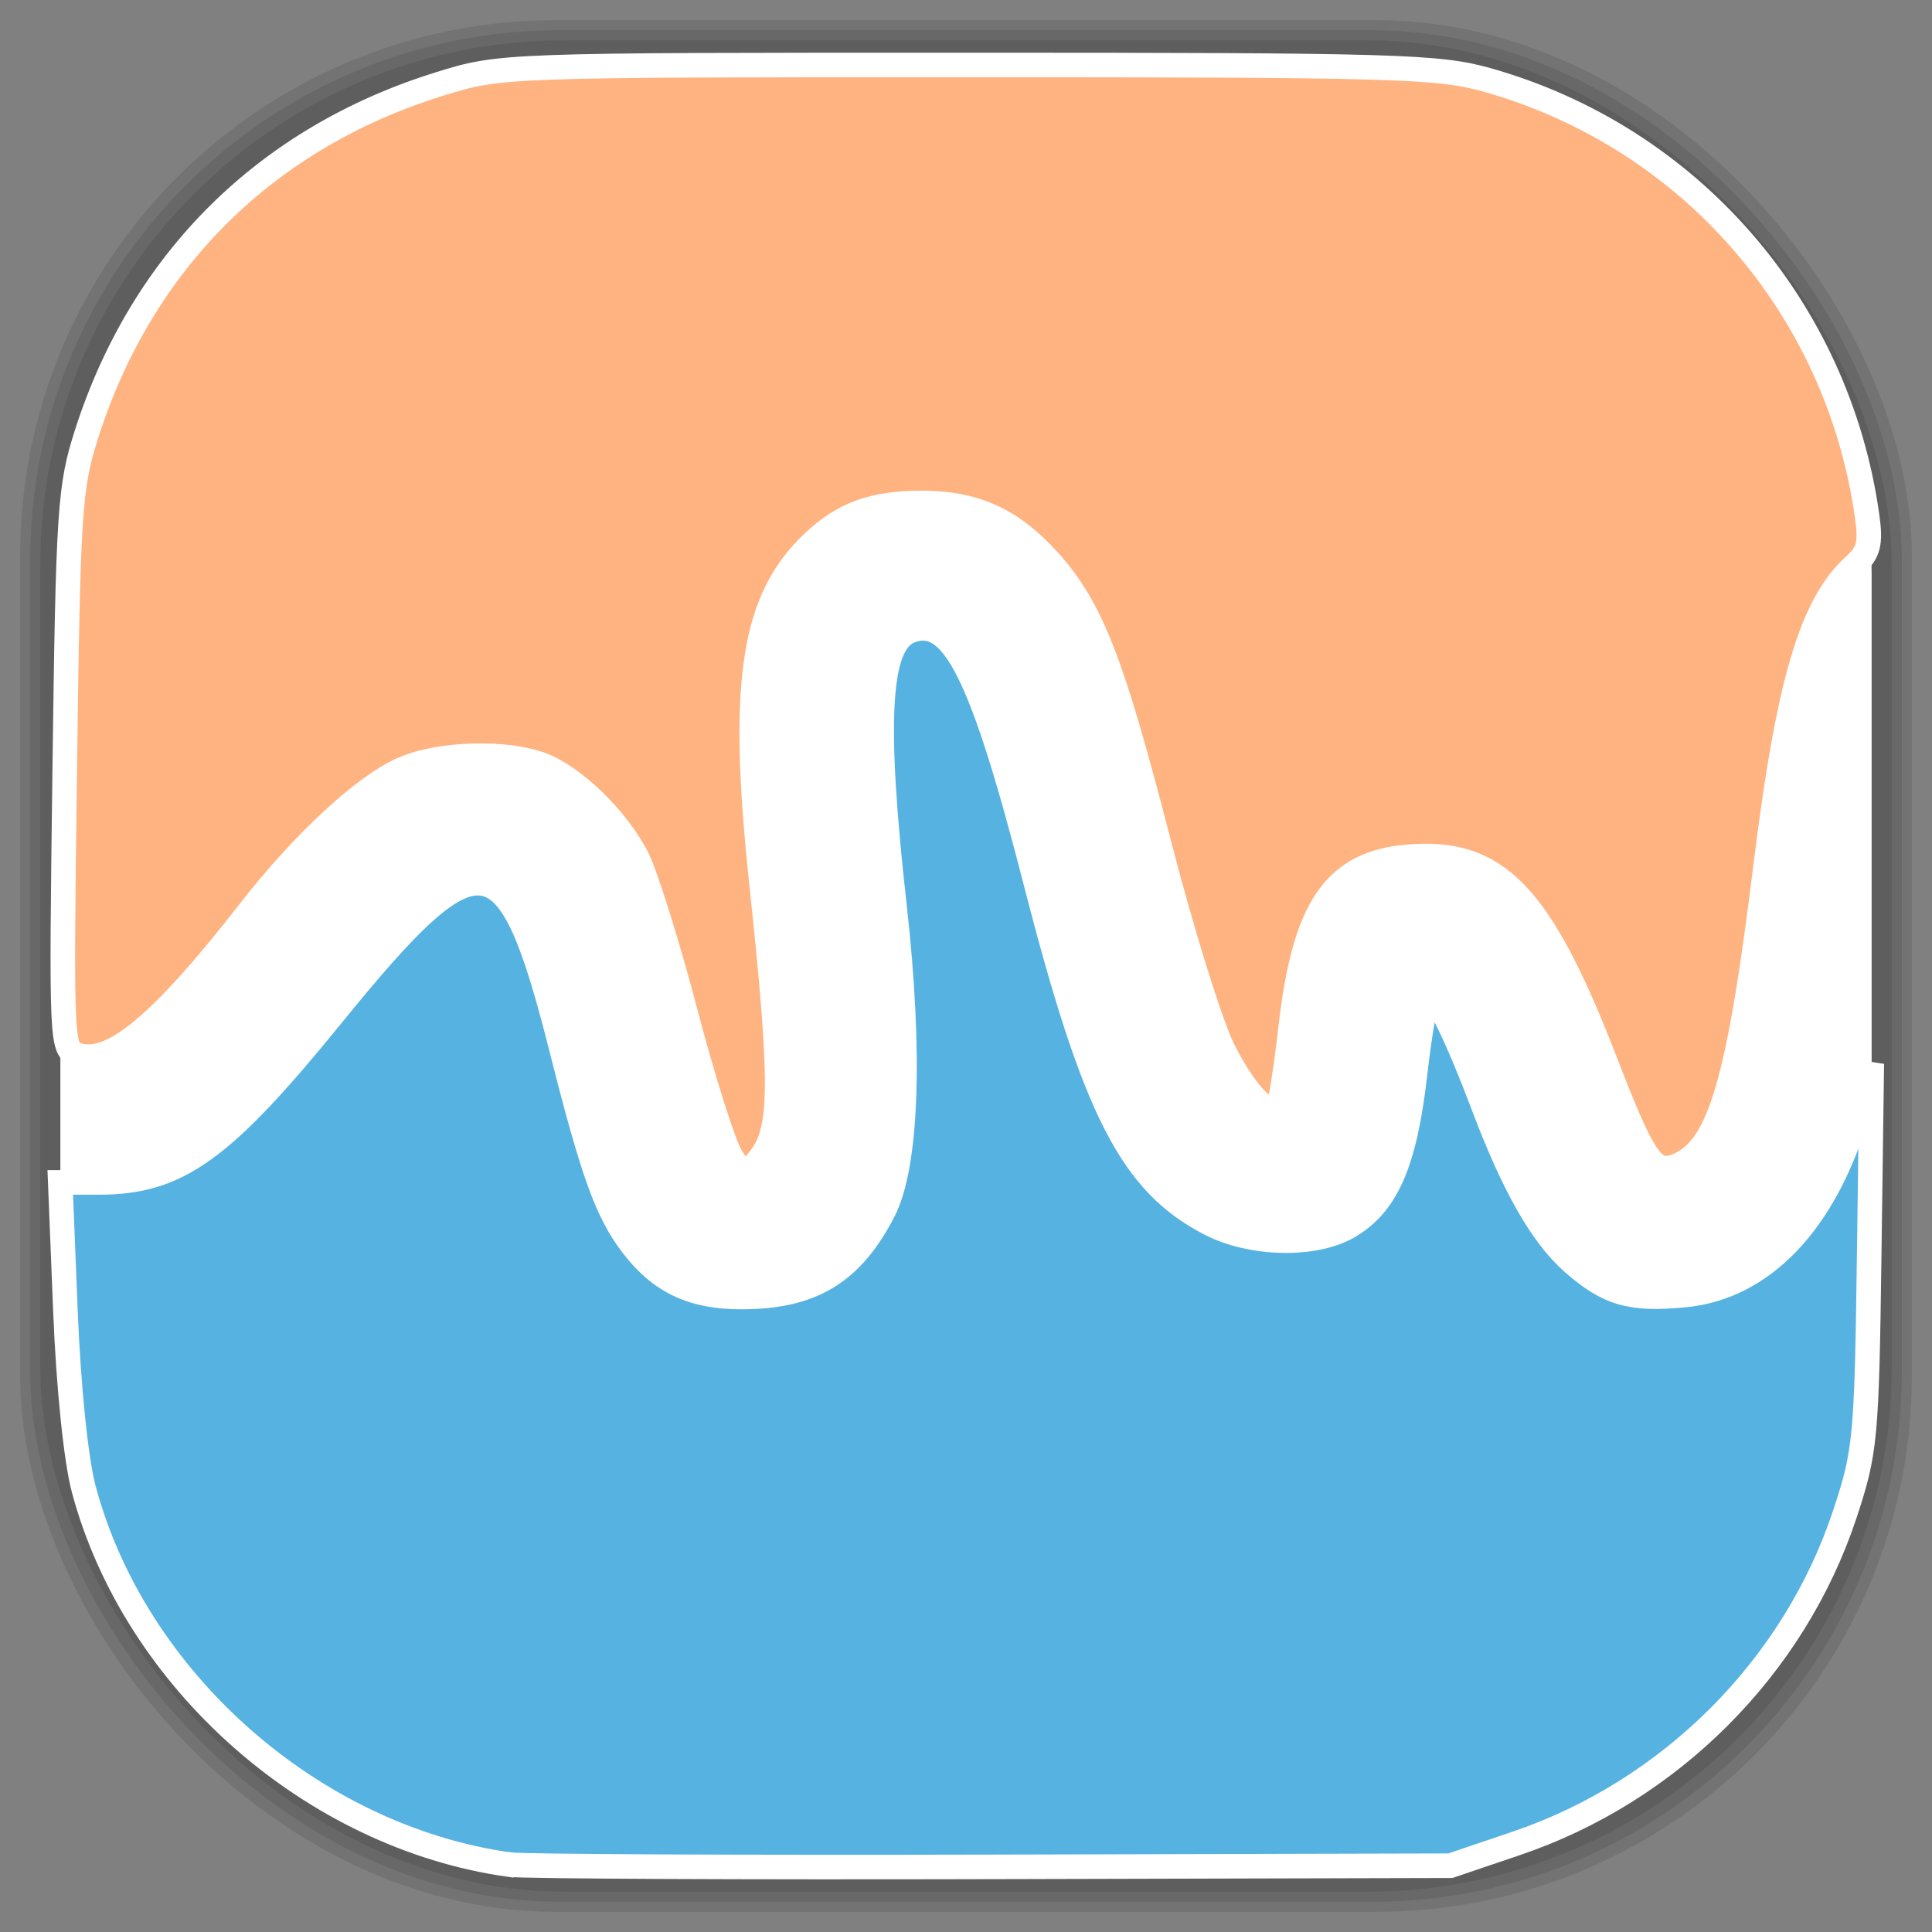 <?xml version="1.0" encoding="UTF-8" standalone="no"?>
<svg
   xmlns:dc="http://purl.org/dc/elements/1.1/"
   xmlns:cc="http://creativecommons.org/ns#"
   xmlns:rdf="http://www.w3.org/1999/02/22-rdf-syntax-ns#"
   xmlns:svg="http://www.w3.org/2000/svg"
   xmlns="http://www.w3.org/2000/svg"
   xmlns:sodipodi="http://sodipodi.sourceforge.net/DTD/sodipodi-0.dtd"
   xmlns:inkscape="http://www.inkscape.org/namespaces/inkscape"
   viewBox="0 0 48 48"
   id="svg2"
   version="1.1"
   inkscape:version="0.48.4 r9939"
   width="100%"
   height="100%"
   sodipodi:docname="soundconverter.svg">
  <rect x="0" y="0" width="48" height="48" fill="#808080" stroke="none"/>
  <sodipodi:namedview
     pagecolor="#ffffff"
     bordercolor="#666666"
     borderopacity="1"
     objecttolerance="10"
     gridtolerance="10"
     guidetolerance="10"
     inkscape:pageopacity="0"
     inkscape:pageshadow="2"
     inkscape:window-width="1375"
     inkscape:window-height="876"
     id="namedview63"
     showgrid="false"
     inkscape:zoom="4.9166667"
     inkscape:cx="25.254896"
     inkscape:cy="24"
     inkscape:window-x="65"
     inkscape:window-y="24"
     inkscape:window-maximized="1"
     inkscape:current-layer="svg2" />
  <defs
     id="defs4">
    <linearGradient
       id="linearGradient3764"
       x1="1"
       x2="47"
       gradientUnits="userSpaceOnUse"
       gradientTransform="matrix(0,-1,1,0,-1.5e-6,48)">
      <stop
         stop-color="#dc50b6"
         stop-opacity="1"
         id="stop7" />
      <stop
         offset="1"
         stop-color="#df61be"
         stop-opacity="1"
         id="stop9" />
    </linearGradient>
    <clipPath
       id="clipPath-625867299">
      <g
         transform="translate(0,-1004.362)"
         id="g12">
        <path
           d="m -24 13 c 0 1.105 -0.672 2 -1.5 2 -0.828 0 -1.5 -0.895 -1.5 -2 0 -1.105 0.672 -2 1.5 -2 0.828 0 1.5 0.895 1.5 2 z"
           transform="matrix(15.333,0,0,11.5,415,878.862)"
           fill="#1890d0"
           id="path14" />
      </g>
    </clipPath>
    <clipPath
       id="clipPath-632394149">
      <g
         transform="translate(0,-1004.362)"
         id="g17">
        <path
           d="m -24 13 c 0 1.105 -0.672 2 -1.5 2 -0.828 0 -1.5 -0.895 -1.5 -2 0 -1.105 0.672 -2 1.5 -2 0.828 0 1.5 0.895 1.5 2 z"
           transform="matrix(15.333,0,0,11.5,415,878.862)"
           fill="#1890d0"
           id="path19" />
      </g>
    </clipPath>
    <linearGradient
       id="linearGradient3764-8"
       x1="1"
       x2="47"
       gradientUnits="userSpaceOnUse"
       gradientTransform="matrix(0,-1,1,0,-1.5e-6,48)">
      <stop
         stop-color="#b5945b"
         stop-opacity="1"
         id="stop7-6" />
      <stop
         offset="1"
         stop-color="#bb9e69"
         stop-opacity="1"
         id="stop9-7" />
    </linearGradient>
    <clipPath
       id="clipPath-899834956">
      <g
         transform="translate(0,-1004.362)"
         id="g12-4">
        <path
           d="m -24 13 c 0 1.105 -0.672 2 -1.5 2 -0.828 0 -1.5 -0.895 -1.5 -2 0 -1.105 0.672 -2 1.5 -2 0.828 0 1.5 0.895 1.5 2 z"
           transform="matrix(15.333,0,0,11.5,415,878.862)"
           fill="#1890d0"
           id="path14-0" />
      </g>
    </clipPath>
    <clipPath
       id="clipPath-909443126">
      <g
         transform="translate(0,-1004.362)"
         id="g17-1">
        <path
           d="m -24 13 c 0 1.105 -0.672 2 -1.5 2 -0.828 0 -1.5 -0.895 -1.5 -2 0 -1.105 0.672 -2 1.5 -2 0.828 0 1.5 0.895 1.5 2 z"
           transform="matrix(15.333,0,0,11.5,415,878.862)"
           fill="#1890d0"
           id="path19-7" />
      </g>
    </clipPath>
    <clipPath
       id="clipPath-909443126-7">
      <g
         transform="translate(0,-1004.362)"
         id="g17-2">
        <path
           style="fill:#1890d0"
           inkscape:connector-curvature="0"
           d="m -24,13 c 0,1.105 -0.672,2 -1.5,2 -0.828,0 -1.5,-0.895 -1.5,-2 0,-1.105 0.672,-2 1.5,-2 0.828,0 1.5,0.895 1.5,2 z"
           transform="matrix(15.333,0,0,11.5,415,878.862)"
           id="path19-3" />
      </g>
    </clipPath>
    <linearGradient
       id="linearGradient3759">
      <stop
         id="stop3761"
         offset="0"
         style="stop-color:#a75e15;stop-opacity:1;" />
      <stop
         id="stop3763"
         offset="1"
         style="stop-color:#ffffff;stop-opacity:0;" />
    </linearGradient>
    <linearGradient
       id="linearGradient3777">
      <stop
         id="stop3779"
         offset="0"
         style="stop-color:#e0dd00;stop-opacity:1;" />
      <stop
         id="stop3781"
         offset="1"
         style="stop-color:#000000;stop-opacity:0;" />
    </linearGradient>
  </defs>
  <g
     id="g33" />
  <g
     id="g3089">
    <g
       inkscape:label="shadows"
       id="layer2">
      <rect
         ry="13.037"
         rx="13.037"
         y="1"
         x="1"
         height="46"
         width="46"
         id="rect3007"
         style="opacity:0.1;fill:#000000;fill-opacity:1;fill-rule:nonzero;stroke:none" />
      <rect
         style="opacity:0.1;fill:#000000;fill-opacity:1;fill-rule:nonzero;stroke:none"
         id="rect3011"
         width="47"
         height="47"
         x="0.5"
         y="0.5"
         rx="13.32"
         ry="13.32" />
      <rect
         style="opacity:0.1;fill:#000000;fill-opacity:1;fill-rule:nonzero;stroke:none"
         id="rect3013"
         width="46.5"
         height="46.5"
         x="0.75"
         y="0.75"
         rx="13.178"
         ry="13.178" />
    </g>
    <g
       style="display:inline"
       inkscape:label="background-color"
       id="layer1">
      <rect
         transform="matrix(0,-1,1,0,0,0)"
         ry="12.753"
         rx="12.753"
         y="1.5"
         x="-46.5"
         height="45"
         width="45"
         id="rect2988"
         style="fill:#ffffff;fill-opacity:1;fill-rule:nonzero;stroke:none" />
    </g>
  </g>
  <path
     style="fill:#ffb380;fill-opacity:1;stroke:#ffffff;stroke-width:0.61;stroke-opacity:1"
     d="M 18.17,28.745 C 17.989,28.469 17.477,26.854 17.031,25.157 16.586,23.46 16.042,21.725 15.824,21.3 c -0.494,-0.958 -1.559,-1.994 -2.365,-2.3 -0.886,-0.336 -2.524,-0.29 -3.428,0.097 -0.975,0.418 -2.493,1.823 -3.846,3.561 -2.159,2.773 -3.412,3.821 -4.25,3.555 -0.413,-0.131 -0.417,-0.209 -0.327,-7.078 0.085,-6.5 0.121,-7.037 0.548,-8.369 1.375,-4.287 4.458,-7.341 8.76,-8.678 1.523,-0.473 1.548,-0.474 13.119,-0.474 10.63,0 11.703,0.031 12.915,0.373 5.028,1.419 8.71,5.647 9.438,10.835 0.096,0.681 0.039,0.906 -0.309,1.22 -1.078,0.975 -1.647,2.904 -2.216,7.504 -0.652,5.28 -1.129,6.929 -2.136,7.388 -0.638,0.29 -0.857,-0.013 -1.839,-2.549 -1.613,-4.164 -2.688,-5.282 -4.9,-5.099 -1.827,0.151 -2.582,1.25 -2.922,4.251 -0.118,1.038 -0.261,1.934 -0.319,1.991 -0.239,0.239 -0.832,-0.398 -1.363,-1.462 -0.311,-0.624 -1.03,-2.936 -1.597,-5.137 -1.168,-4.534 -1.675,-5.829 -2.747,-7.015 -0.906,-1.002 -1.826,-1.419 -3.136,-1.419 -1.208,0 -1.951,0.269 -2.702,0.979 -1.506,1.424 -1.816,3.477 -1.282,8.479 0.528,4.941 0.52,6.132 -0.043,6.828 l -0.378,0.466 -0.329,-0.502 z"
     id="path3103"
     inkscape:connector-curvature="0" />
  <path
     style="fill:#56b3e1;fill-opacity:1;stroke:#ffffff;stroke-width:0.61;stroke-opacity:1"
     d="M 12.645,46.325 C 7.754,45.633 3.354,41.75 2.082,37.003 1.889,36.283 1.702,34.472 1.626,32.58 l -0.129,-3.203 0.953,0 c 1.97,0 3.064,-0.785 5.818,-4.175 3.676,-4.526 4.348,-4.426 5.679,0.842 0.786,3.11 1.13,4.065 1.763,4.895 0.691,0.906 1.489,1.285 2.708,1.285 1.748,0 2.742,-0.601 3.533,-2.136 0.581,-1.129 0.682,-3.921 0.273,-7.567 -0.52,-4.635 -0.413,-6.538 0.387,-6.845 1.061,-0.407 1.786,1.045 3.128,6.267 1.453,5.656 2.373,7.454 4.331,8.463 1.025,0.528 2.592,0.56 3.433,0.069 0.956,-0.559 1.403,-1.59 1.657,-3.827 0.122,-1.073 0.283,-1.95 0.359,-1.95 0.17,0 0.718,1.137 1.326,2.752 0.756,2.009 1.46,3.245 2.233,3.924 0.876,0.769 1.434,0.93 2.78,0.801 1.934,-0.186 3.485,-1.811 4.271,-4.475 l 0.375,-1.273 -0.065,4.78 c -0.061,4.53 -0.093,4.865 -0.603,6.407 -1.258,3.806 -4.336,6.89 -8.174,8.188 l -1.627,0.551 -11.39,0.029 c -6.264,0.016 -11.664,-0.01 -12,-0.057 z"
     id="path3105"
     inkscape:connector-curvature="0" />
</svg>
